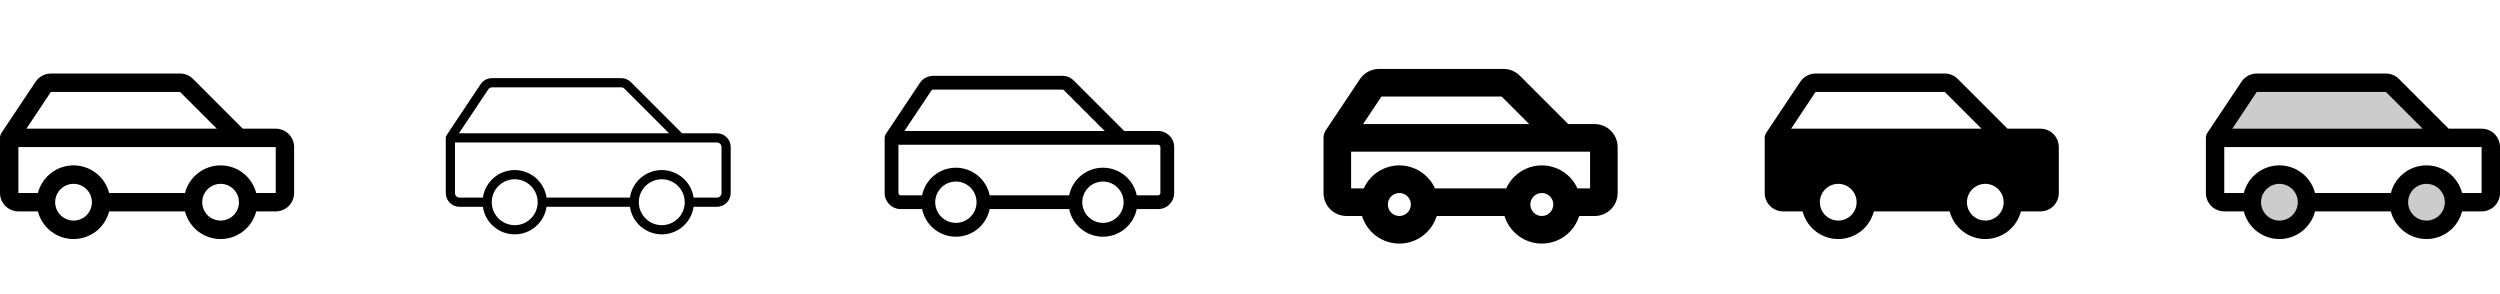 <svg width="272" height="32" viewBox="0 0 272 32" fill="none" xmlns="http://www.w3.org/2000/svg">
<g clip-path="url(#clip0_17_18208)">
<path d="M30 14H26.414L21 8.586C20.815 8.4 20.595 8.252 20.352 8.151C20.109 8.051 19.849 7.999 19.586 8H5.535C5.206 8.001 4.883 8.082 4.594 8.237C4.304 8.393 4.057 8.617 3.875 8.89L0.168 14.445C0.059 14.61 0 14.803 0 15L0 21C0 21.53 0.211 22.039 0.586 22.414C0.961 22.789 1.47 23 2 23H4.125C4.345 23.86 4.846 24.623 5.547 25.168C6.249 25.712 7.112 26.008 8 26.008C8.888 26.008 9.751 25.712 10.453 25.168C11.154 24.623 11.655 23.86 11.875 23H20.125C20.345 23.86 20.846 24.623 21.547 25.168C22.249 25.712 23.112 26.008 24 26.008C24.888 26.008 25.751 25.712 26.453 25.168C27.154 24.623 27.655 23.86 27.875 23H30C30.53 23 31.039 22.789 31.414 22.414C31.789 22.039 32 21.53 32 21V16C32 15.47 31.789 14.961 31.414 14.586C31.039 14.211 30.53 14 30 14ZM5.535 10H19.586L23.586 14H2.875L5.535 10ZM8 24C7.604 24 7.218 23.883 6.889 23.663C6.56 23.443 6.304 23.131 6.152 22.765C6.001 22.4 5.961 21.998 6.038 21.61C6.116 21.222 6.306 20.866 6.586 20.586C6.865 20.306 7.222 20.116 7.61 20.038C7.998 19.961 8.4 20.001 8.765 20.152C9.131 20.304 9.443 20.56 9.663 20.889C9.883 21.218 10 21.604 10 22C10 22.53 9.789 23.039 9.414 23.414C9.039 23.789 8.53 24 8 24ZM24 24C23.604 24 23.218 23.883 22.889 23.663C22.56 23.443 22.304 23.131 22.152 22.765C22.001 22.4 21.961 21.998 22.038 21.61C22.116 21.222 22.306 20.866 22.586 20.586C22.866 20.306 23.222 20.116 23.61 20.038C23.998 19.961 24.4 20.001 24.765 20.152C25.131 20.304 25.443 20.56 25.663 20.889C25.883 21.218 26 21.604 26 22C26 22.53 25.789 23.039 25.414 23.414C25.039 23.789 24.53 24 24 24ZM30 21H27.875C27.655 20.14 27.154 19.377 26.453 18.832C25.751 18.288 24.888 17.992 24 17.992C23.112 17.992 22.249 18.288 21.547 18.832C20.846 19.377 20.345 20.14 20.125 21H11.875C11.655 20.14 11.154 19.377 10.453 18.832C9.751 18.288 8.888 17.992 8 17.992C7.112 17.992 6.249 18.288 5.547 18.832C4.846 19.377 4.345 20.14 4.125 21H2V16H30V21Z" fill="currentColor"/>
<path d="M78 14.5H74.207L68.646 8.94C68.507 8.8 68.342 8.689 68.16 8.614C67.978 8.538 67.783 8.499 67.586 8.5H53.535C53.288 8.5 53.044 8.56 52.826 8.677C52.608 8.793 52.422 8.962 52.285 9.168L48.584 14.723C48.529 14.805 48.5 14.901 48.5 15V21C48.5 21.398 48.658 21.779 48.939 22.061C49.221 22.342 49.602 22.5 50 22.5H52.536C52.657 23.332 53.074 24.094 53.71 24.644C54.346 25.195 55.159 25.498 56 25.498C56.841 25.498 57.654 25.195 58.29 24.644C58.926 24.094 59.343 23.332 59.464 22.5H68.536C68.657 23.332 69.074 24.094 69.71 24.644C70.346 25.195 71.159 25.498 72 25.498C72.841 25.498 73.654 25.195 74.29 24.644C74.926 24.094 75.343 23.332 75.464 22.5H78C78.398 22.5 78.779 22.342 79.061 22.061C79.342 21.779 79.5 21.398 79.5 21V16C79.5 15.602 79.342 15.221 79.061 14.939C78.779 14.658 78.398 14.5 78 14.5ZM53.125 9.723C53.17 9.655 53.231 9.599 53.303 9.561C53.374 9.522 53.454 9.501 53.535 9.5H67.586C67.719 9.5 67.845 9.553 67.939 9.646L72.793 14.5H49.934L53.125 9.723ZM56 24.5C55.505 24.5 55.022 24.353 54.611 24.079C54.2 23.804 53.88 23.413 53.69 22.957C53.501 22.5 53.452 21.997 53.548 21.512C53.645 21.027 53.883 20.582 54.232 20.232C54.582 19.883 55.027 19.645 55.512 19.548C55.997 19.452 56.5 19.501 56.957 19.69C57.413 19.88 57.804 20.2 58.079 20.611C58.353 21.022 58.5 21.506 58.5 22C58.5 22.663 58.237 23.299 57.768 23.768C57.299 24.237 56.663 24.5 56 24.5ZM72 24.5C71.505 24.5 71.022 24.353 70.611 24.079C70.2 23.804 69.879 23.413 69.69 22.957C69.501 22.5 69.452 21.997 69.548 21.512C69.644 21.027 69.883 20.582 70.232 20.232C70.582 19.883 71.027 19.645 71.512 19.548C71.997 19.452 72.5 19.501 72.957 19.69C73.413 19.88 73.804 20.2 74.079 20.611C74.353 21.022 74.5 21.506 74.5 22C74.5 22.663 74.237 23.299 73.768 23.768C73.299 24.237 72.663 24.5 72 24.5ZM78.5 21C78.5 21.133 78.447 21.26 78.354 21.354C78.26 21.447 78.133 21.5 78 21.5H75.464C75.343 20.668 74.926 19.906 74.29 19.356C73.654 18.805 72.841 18.502 72 18.502C71.159 18.502 70.346 18.805 69.71 19.356C69.074 19.906 68.657 20.668 68.536 21.5H59.464C59.343 20.668 58.926 19.906 58.29 19.356C57.654 18.805 56.841 18.502 56 18.502C55.159 18.502 54.346 18.805 53.71 19.356C53.074 19.906 52.657 20.668 52.536 21.5H50C49.867 21.5 49.74 21.447 49.646 21.354C49.553 21.26 49.5 21.133 49.5 21V15.5H78C78.133 15.5 78.26 15.553 78.354 15.646C78.447 15.74 78.5 15.867 78.5 16V21Z" fill="currentColor"/>
<path d="M126 14.25H122.311L116.824 8.762C116.661 8.6 116.469 8.471 116.256 8.383C116.044 8.295 115.816 8.25 115.586 8.25H101.535C101.247 8.25 100.963 8.321 100.709 8.457C100.455 8.593 100.239 8.789 100.079 9.029L96.375 14.584C96.293 14.707 96.25 14.852 96.25 15V21C96.25 21.464 96.434 21.909 96.763 22.237C97.091 22.566 97.536 22.75 98 22.75H100.325C100.497 23.598 100.957 24.36 101.627 24.907C102.297 25.455 103.135 25.754 104 25.754C104.865 25.754 105.703 25.455 106.373 24.907C107.043 24.36 107.503 23.598 107.675 22.75H116.325C116.497 23.598 116.957 24.36 117.627 24.907C118.297 25.455 119.135 25.754 120 25.754C120.865 25.754 121.703 25.455 122.373 24.907C123.043 24.36 123.503 23.598 123.675 22.75H126C126.464 22.75 126.909 22.566 127.237 22.237C127.566 21.909 127.75 21.464 127.75 21V16C127.75 15.536 127.566 15.091 127.237 14.763C126.909 14.434 126.464 14.25 126 14.25ZM101.328 9.861C101.35 9.827 101.381 9.799 101.417 9.78C101.454 9.76 101.494 9.75 101.535 9.75H115.586C115.652 9.75 115.716 9.777 115.763 9.824L120.19 14.25H98.401L101.328 9.861ZM104 24.25C103.555 24.25 103.12 24.118 102.75 23.871C102.38 23.624 102.092 23.272 101.921 22.861C101.751 22.45 101.706 21.997 101.793 21.561C101.88 21.125 102.094 20.724 102.409 20.409C102.724 20.094 103.125 19.88 103.561 19.793C103.998 19.706 104.45 19.751 104.861 19.921C105.272 20.092 105.624 20.38 105.871 20.75C106.118 21.12 106.25 21.555 106.25 22C106.25 22.597 106.013 23.169 105.591 23.591C105.169 24.013 104.597 24.25 104 24.25ZM120 24.25C119.555 24.25 119.12 24.118 118.75 23.871C118.38 23.624 118.092 23.272 117.921 22.861C117.751 22.45 117.706 21.997 117.793 21.561C117.88 21.125 118.094 20.724 118.409 20.409C118.724 20.094 119.125 19.88 119.561 19.793C119.998 19.706 120.45 19.751 120.861 19.921C121.272 20.092 121.624 20.38 121.871 20.75C122.118 21.12 122.25 21.555 122.25 22C122.25 22.597 122.013 23.169 121.591 23.591C121.169 24.013 120.597 24.25 120 24.25ZM126.25 21C126.25 21.066 126.224 21.13 126.177 21.177C126.13 21.224 126.066 21.25 126 21.25H123.675C123.503 20.402 123.043 19.64 122.373 19.093C121.703 18.545 120.865 18.246 120 18.246C119.135 18.246 118.297 18.545 117.627 19.093C116.957 19.64 116.497 20.402 116.325 21.25H107.675C107.503 20.402 107.043 19.64 106.373 19.093C105.703 18.545 104.865 18.246 104 18.246C103.135 18.246 102.297 18.545 101.627 19.093C100.957 19.64 100.497 20.402 100.325 21.25H98C97.934 21.25 97.87 21.224 97.823 21.177C97.776 21.13 97.75 21.066 97.75 21V15.75H126C126.066 15.75 126.13 15.776 126.177 15.823C126.224 15.87 126.25 15.934 126.25 16V21Z" fill="currentColor"/>
<path d="M173.5 13.5H170.625L165.354 8.233C165.122 8 164.847 7.815 164.543 7.689C164.24 7.563 163.915 7.499 163.586 7.5H150.035C149.623 7.5 149.218 7.602 148.855 7.796C148.492 7.99 148.183 8.271 147.955 8.614L144.25 14.168C144.086 14.414 143.999 14.704 144 15V21C144 21.663 144.263 22.299 144.732 22.768C145.201 23.237 145.837 23.5 146.5 23.5H148.188C148.455 24.369 148.993 25.13 149.724 25.67C150.456 26.21 151.341 26.502 152.25 26.502C153.159 26.502 154.044 26.21 154.776 25.67C155.507 25.13 156.045 24.369 156.313 23.5H163.688C163.955 24.369 164.493 25.13 165.224 25.67C165.956 26.21 166.841 26.502 167.75 26.502C168.659 26.502 169.544 26.21 170.276 25.67C171.007 25.13 171.545 24.369 171.813 23.5H173.5C174.163 23.5 174.799 23.237 175.268 22.768C175.737 22.299 176 21.663 176 21V16C176 15.337 175.737 14.701 175.268 14.232C174.799 13.763 174.163 13.5 173.5 13.5ZM150.303 10.5H163.375L166.375 13.5H148.303L150.303 10.5ZM152.25 23.5C152.003 23.5 151.761 23.427 151.556 23.289C151.35 23.152 151.19 22.957 151.095 22.728C151.001 22.5 150.976 22.249 151.024 22.006C151.072 21.764 151.191 21.541 151.366 21.366C151.541 21.191 151.764 21.072 152.006 21.024C152.249 20.976 152.5 21.001 152.728 21.095C152.957 21.19 153.152 21.35 153.289 21.555C153.427 21.761 153.5 22.003 153.5 22.25C153.5 22.581 153.368 22.899 153.134 23.134C152.899 23.368 152.582 23.5 152.25 23.5ZM167.75 23.5C167.503 23.5 167.261 23.427 167.056 23.289C166.85 23.152 166.69 22.957 166.595 22.728C166.501 22.5 166.476 22.249 166.524 22.006C166.572 21.764 166.691 21.541 166.866 21.366C167.041 21.191 167.264 21.072 167.506 21.024C167.749 20.976 168 21.001 168.228 21.095C168.457 21.19 168.652 21.35 168.789 21.555C168.927 21.761 169 22.003 169 22.25C169 22.581 168.868 22.899 168.634 23.134C168.399 23.368 168.082 23.5 167.75 23.5ZM173 20.5H171.625C171.289 19.754 170.744 19.12 170.057 18.676C169.37 18.232 168.568 17.995 167.75 17.995C166.932 17.995 166.13 18.232 165.443 18.676C164.756 19.12 164.211 19.754 163.875 20.5H156.125C155.789 19.754 155.244 19.12 154.557 18.676C153.87 18.232 153.068 17.995 152.25 17.995C151.432 17.995 150.63 18.232 149.943 18.676C149.256 19.12 148.711 19.754 148.375 20.5H147V16.5H173V20.5Z" fill="currentColor"/>
<path d="M222 14H218.414L213 8.586C212.815 8.4 212.595 8.252 212.352 8.151C212.109 8.051 211.849 7.999 211.586 8H197.535C197.206 8.001 196.883 8.082 196.594 8.237C196.304 8.393 196.057 8.617 195.875 8.89L192.168 14.445C192.059 14.61 192 14.803 192 15V21C192 21.53 192.211 22.039 192.586 22.414C192.961 22.789 193.47 23 194 23H196.125C196.345 23.86 196.846 24.623 197.547 25.168C198.249 25.712 199.112 26.008 200 26.008C200.888 26.008 201.751 25.712 202.453 25.168C203.154 24.623 203.655 23.86 203.875 23H212.125C212.345 23.86 212.846 24.623 213.547 25.168C214.249 25.712 215.112 26.008 216 26.008C216.888 26.008 217.751 25.712 218.453 25.168C219.154 24.623 219.655 23.86 219.875 23H222C222.53 23 223.039 22.789 223.414 22.414C223.789 22.039 224 21.53 224 21V16C224 15.47 223.789 14.961 223.414 14.586C223.039 14.211 222.53 14 222 14ZM197.535 10H211.586L215.586 14H194.875L197.535 10ZM200 24C199.604 24 199.218 23.883 198.889 23.663C198.56 23.443 198.304 23.131 198.152 22.765C198.001 22.4 197.961 21.998 198.038 21.61C198.116 21.222 198.306 20.866 198.586 20.586C198.865 20.306 199.222 20.116 199.61 20.038C199.998 19.961 200.4 20.001 200.765 20.152C201.131 20.304 201.443 20.56 201.663 20.889C201.883 21.218 202 21.604 202 22C202 22.53 201.789 23.039 201.414 23.414C201.039 23.789 200.53 24 200 24ZM216 24C215.604 24 215.218 23.883 214.889 23.663C214.56 23.443 214.304 23.131 214.152 22.765C214.001 22.4 213.961 21.998 214.038 21.61C214.116 21.222 214.306 20.866 214.586 20.586C214.865 20.306 215.222 20.116 215.61 20.038C215.998 19.961 216.4 20.001 216.765 20.152C217.131 20.304 217.443 20.56 217.663 20.889C217.883 21.218 218 21.604 218 22C218 22.53 217.789 23.039 217.414 23.414C217.039 23.789 216.53 24 216 24Z" fill="currentColor"/>
<path opacity="0.2" d="M251 22C251 22.593 250.824 23.173 250.494 23.667C250.165 24.16 249.696 24.545 249.148 24.772C248.6 24.999 247.997 25.058 247.415 24.942C246.833 24.827 246.298 24.541 245.879 24.121C245.459 23.702 245.173 23.167 245.058 22.585C244.942 22.003 245.001 21.4 245.228 20.852C245.455 20.304 245.84 19.835 246.333 19.506C246.827 19.176 247.407 19 248 19C248.796 19 249.559 19.316 250.121 19.879C250.684 20.441 251 21.204 251 22ZM264 19C263.407 19 262.827 19.176 262.333 19.506C261.84 19.835 261.455 20.304 261.228 20.852C261.001 21.4 260.942 22.003 261.058 22.585C261.173 23.167 261.459 23.702 261.879 24.121C262.298 24.541 262.833 24.827 263.415 24.942C263.997 25.058 264.6 24.999 265.148 24.772C265.696 24.545 266.165 24.16 266.494 23.667C266.824 23.173 267 22.593 267 22C267 21.204 266.684 20.441 266.121 19.879C265.559 19.316 264.796 19 264 19ZM260.292 9.293C260.105 9.105 259.851 9 259.586 9H245.535C245.37 9 245.208 9.04 245.063 9.118C244.918 9.196 244.794 9.308 244.702 9.445L241 15H266L260.292 9.293Z" fill="currentColor"/>
<path d="M270 14H266.414L261 8.586C260.815 8.4 260.595 8.252 260.352 8.151C260.109 8.051 259.849 7.999 259.586 8H245.535C245.206 8.001 244.883 8.082 244.594 8.237C244.304 8.393 244.057 8.617 243.875 8.89L240.168 14.445C240.059 14.61 240 14.803 240 15V21C240 21.53 240.211 22.039 240.586 22.414C240.961 22.789 241.47 23 242 23H244.125C244.345 23.86 244.846 24.623 245.547 25.168C246.249 25.712 247.112 26.008 248 26.008C248.888 26.008 249.751 25.712 250.453 25.168C251.154 24.623 251.655 23.86 251.875 23H260.125C260.345 23.86 260.846 24.623 261.547 25.168C262.249 25.712 263.112 26.008 264 26.008C264.888 26.008 265.751 25.712 266.453 25.168C267.154 24.623 267.655 23.86 267.875 23H270C270.53 23 271.039 22.789 271.414 22.414C271.789 22.039 272 21.53 272 21V16C272 15.47 271.789 14.961 271.414 14.586C271.039 14.211 270.53 14 270 14ZM245.535 10H259.586L263.586 14H242.875L245.535 10ZM248 24C247.604 24 247.218 23.883 246.889 23.663C246.56 23.443 246.304 23.131 246.152 22.765C246.001 22.4 245.961 21.998 246.038 21.61C246.116 21.222 246.306 20.866 246.586 20.586C246.865 20.306 247.222 20.116 247.61 20.038C247.998 19.961 248.4 20.001 248.765 20.152C249.131 20.304 249.443 20.56 249.663 20.889C249.883 21.218 250 21.604 250 22C250 22.53 249.789 23.039 249.414 23.414C249.039 23.789 248.53 24 248 24ZM264 24C263.604 24 263.218 23.883 262.889 23.663C262.56 23.443 262.304 23.131 262.152 22.765C262.001 22.4 261.961 21.998 262.038 21.61C262.116 21.222 262.306 20.866 262.586 20.586C262.865 20.306 263.222 20.116 263.61 20.038C263.998 19.961 264.4 20.001 264.765 20.152C265.131 20.304 265.443 20.56 265.663 20.889C265.883 21.218 266 21.604 266 22C266 22.53 265.789 23.039 265.414 23.414C265.039 23.789 264.53 24 264 24ZM270 21H267.875C267.655 20.14 267.154 19.377 266.453 18.832C265.751 18.288 264.888 17.992 264 17.992C263.112 17.992 262.249 18.288 261.547 18.832C260.846 19.377 260.345 20.14 260.125 21H251.875C251.655 20.14 251.154 19.377 250.453 18.832C249.751 18.288 248.888 17.992 248 17.992C247.112 17.992 246.249 18.288 245.547 18.832C244.846 19.377 244.345 20.14 244.125 21H242V16H270V21Z" fill="currentColor"/>
</g>
<defs>
<clipPath id="clip0_17_18208">
<rect width="272" height="32" rx="5" fill="white"/>
</clipPath>
</defs>
</svg>
